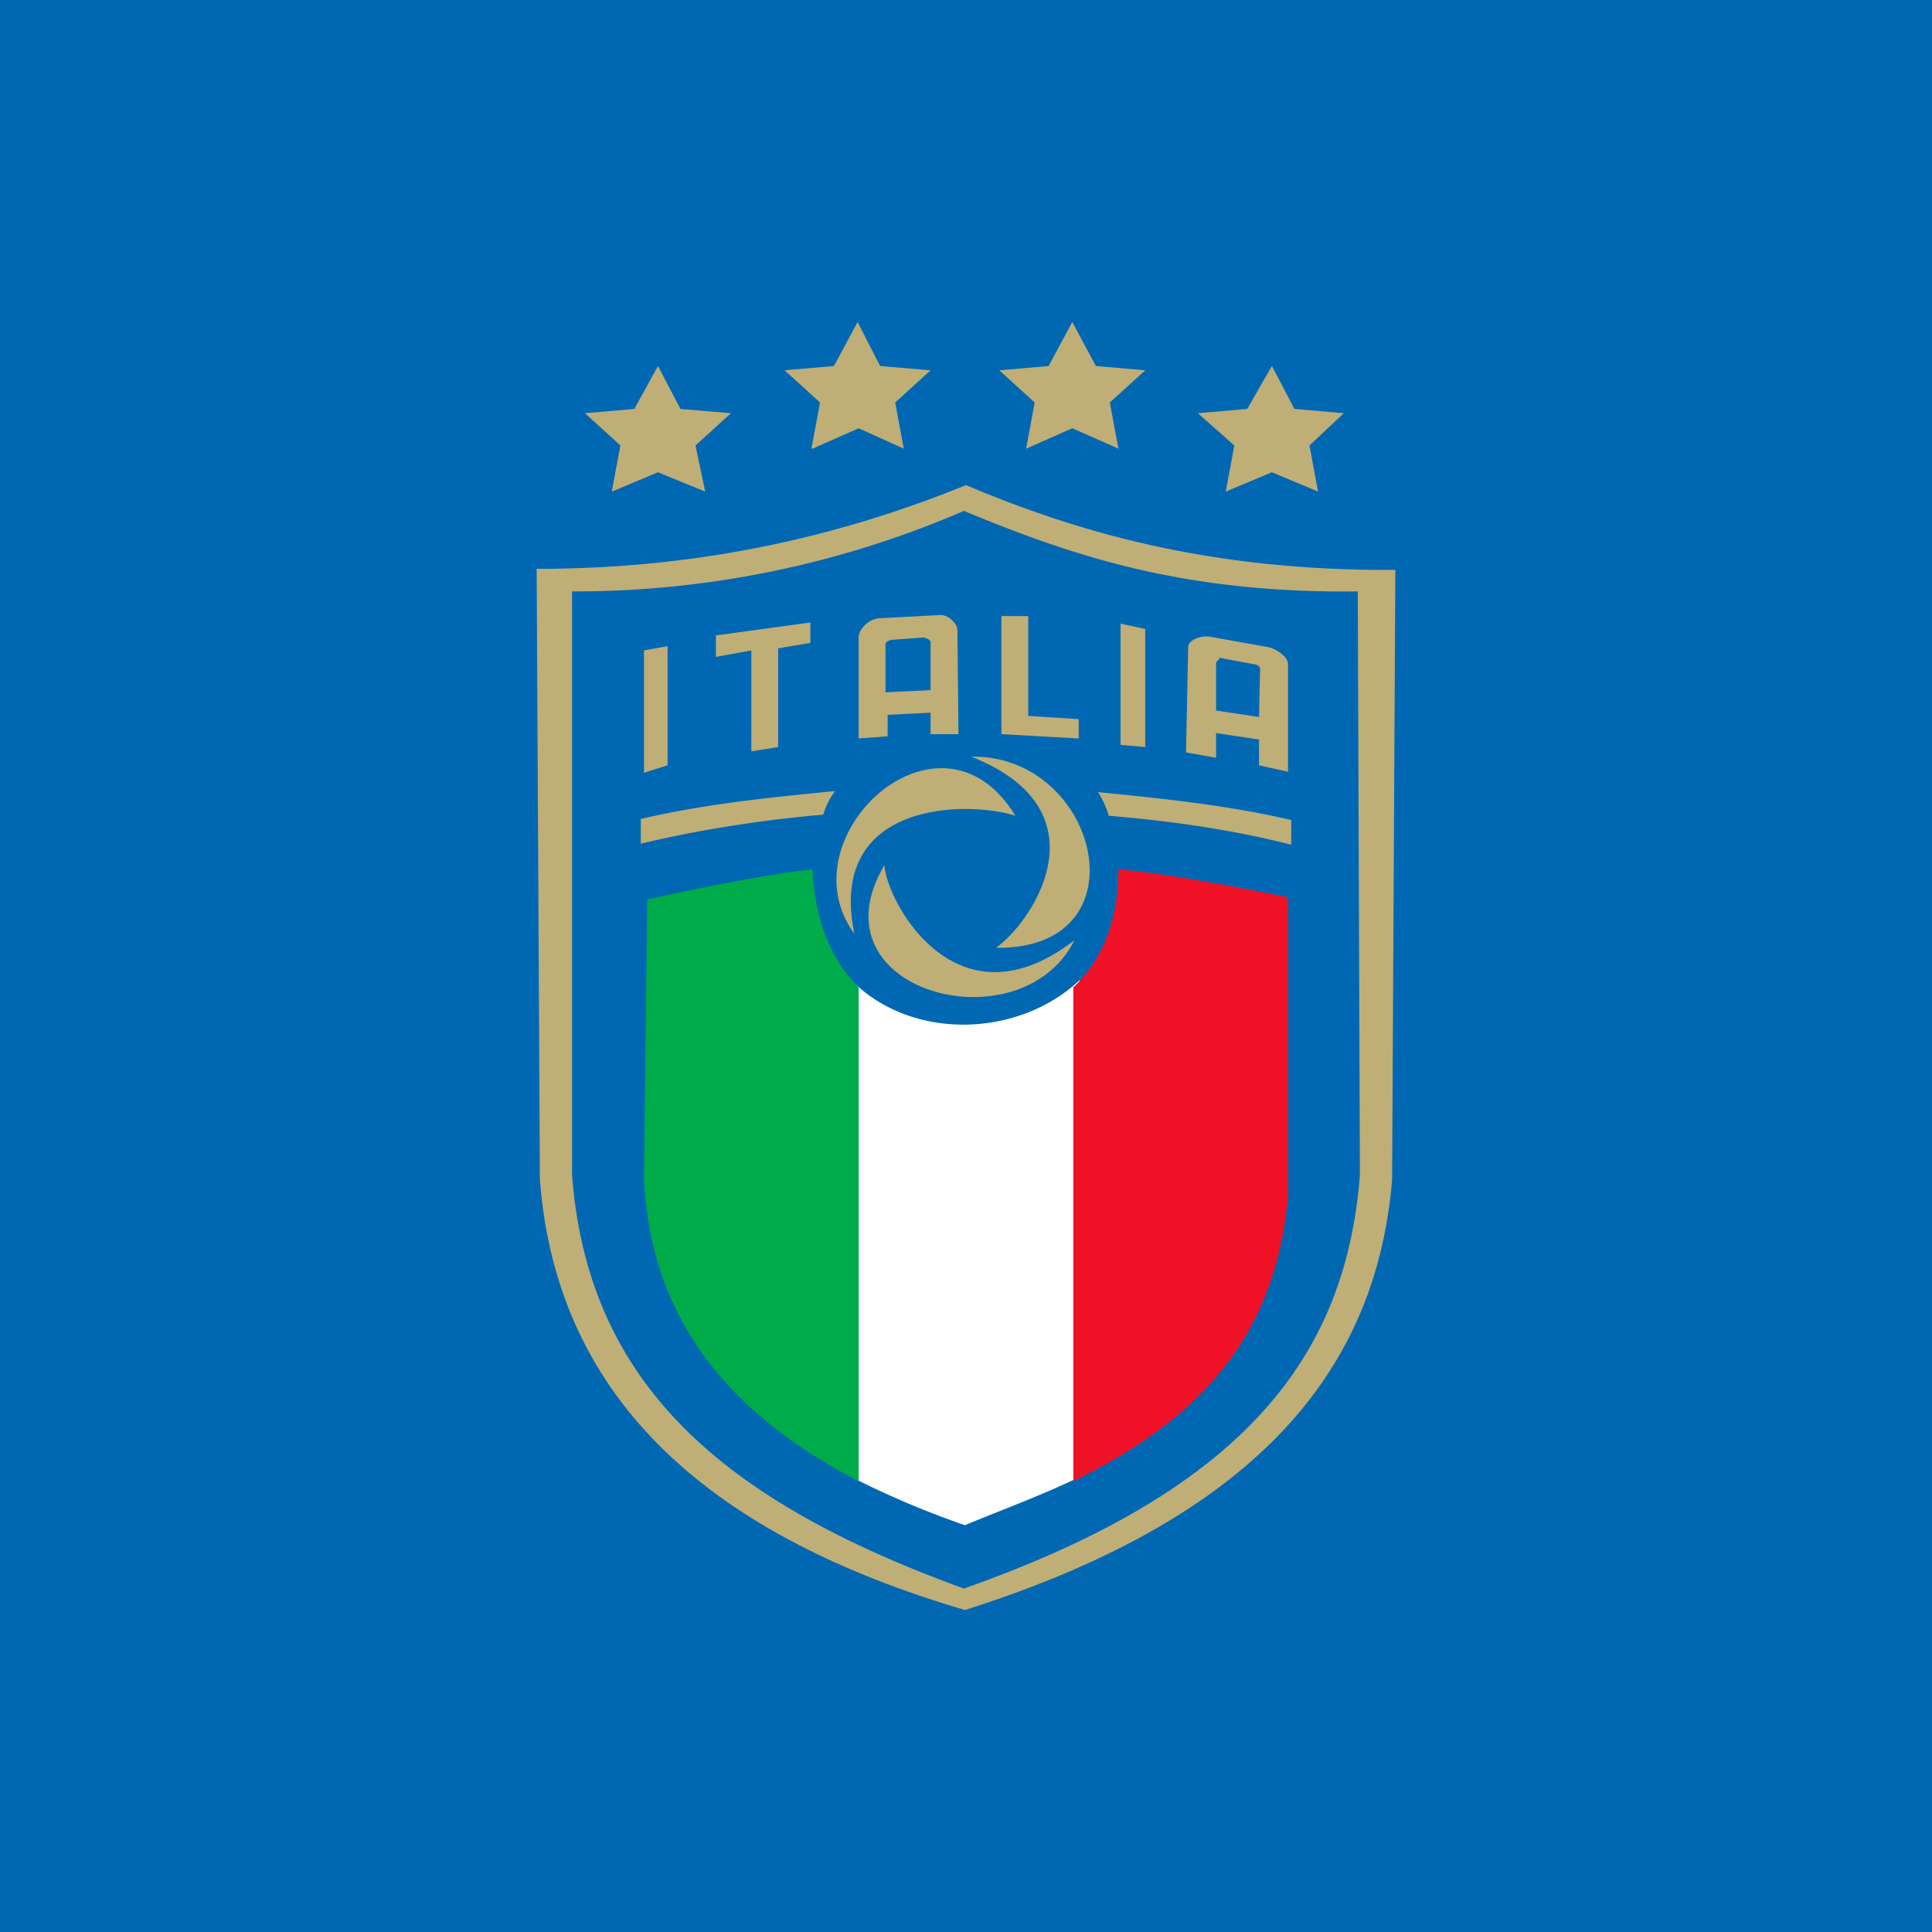 <!-- by TradingView --><svg width="18" height="18" viewBox="0 0 18 18" xmlns="http://www.w3.org/2000/svg"><path fill="#0068B3" d="M0 0h18v18H0z"/><path d="M5 5.3c1.63 0 2.94-.35 4-.78 1.02.43 2.25.8 4 .79l-.03 5.68c-.14 1.7-1.17 3.12-3.98 4.01-2.31-.68-3.8-1.91-3.96-4.01L5 5.3ZM5.7 4.58l.08-.43-.33-.3.46-.04.22-.4.21.4.47.04-.33.3.09.43-.44-.18-.43.18ZM7.56 4.18l.08-.43-.33-.3.46-.04.22-.41.21.41.47.04-.33.3.08.43L8 3.99l-.43.19ZM9.56 4.18l.08-.43-.33-.3.46-.04.22-.41.22.41.46.04-.33.3.08.43-.43-.19-.43.19ZM11.42 4.58l.08-.43-.34-.3.46-.04.23-.4.21.4.46.04-.32.3.08.43-.43-.18-.43.18Z" fill="#BFAE76"/><path d="M5.34 5.51a9.13 9.13 0 0 0 3.64-.75c.97.4 2.01.77 3.67.75l.02 5.44c-.13 1.62-.99 2.9-3.69 3.85-2.2-.8-3.5-1.87-3.65-3.85V5.51Z" fill="#0068B3"/><path d="M10.06 13.76c-.35.17-.71.3-1.07.45a8.28 8.28 0 0 1-1.06-.45V9.13c.56.57 1.56.54 2.13 0v4.63Z" fill="#FFFEFF"/><path d="M8 9.2v4.6c-1.16-.6-1.94-1.47-2-2.82l.03-2.6s1.02-.23 1.54-.28c.02.48.18.85.43 1.1Z" fill="#00AB49"/><path d="M10 13.8c1.01-.5 1.87-1.2 2-2.65V8.36s-1.05-.22-1.58-.26c0 .48-.15.84-.42 1.1v4.6Z" fill="#F11126"/><path d="M7.96 8.7c-.26-1.25 1.07-1.24 1.5-1.1-.7-1.15-2.16.2-1.5 1.1Z" fill="#BFAE76"/><path d="M10.01 8.76c-1.1.85-1.75-.36-1.77-.7-.7 1.18 1.27 1.7 1.77.7Z" fill="#BFAE76"/><path d="M9.05 7.05c1.26.5.58 1.53.23 1.78 1.4.02.96-1.8-.23-1.78ZM5.97 7.86v-.23c.6-.14 1.2-.2 1.81-.26a.7.7 0 0 0-.11.22c-.58.05-1.15.14-1.7.27ZM12.03 7.87v-.23c-.6-.14-1.2-.2-1.8-.26.05.08.08.15.1.22.59.05 1.15.13 1.7.27ZM6 7.2l.22-.07V6.02L6 6.06V7.2ZM7 7l.25-.04v-.92l.3-.05V5.8l-.88.12v.2L7 6.06V7ZM8.67 6.43l-.42.02V6c0-.02.04-.04.07-.04l.28-.02c.02 0 .07.02.07.04v.45ZM8 6.88l.27-.02v-.2l.4-.02v.2h.26l-.01-.97c0-.06-.08-.14-.16-.14l-.56.03c-.1 0-.2.1-.2.18v.94ZM9.33 6.84v-1.1h.25v.93l.47.03v.18l-.72-.04ZM10.44 6.94l.23.02v-1.1l-.23-.05v1.13ZM11.24 5.93c-.08 0-.17.04-.17.1l-.02.98.28.05v-.23l.4.06v.24l.27.06v-1c0-.07-.1-.14-.18-.16l-.56-.1h-.02Zm.12.2h.01l.32.06c.02 0 .05.02.05.04l-.01.45-.4-.06v-.45l.03-.03Z" fill="#BFAE76"/></svg>